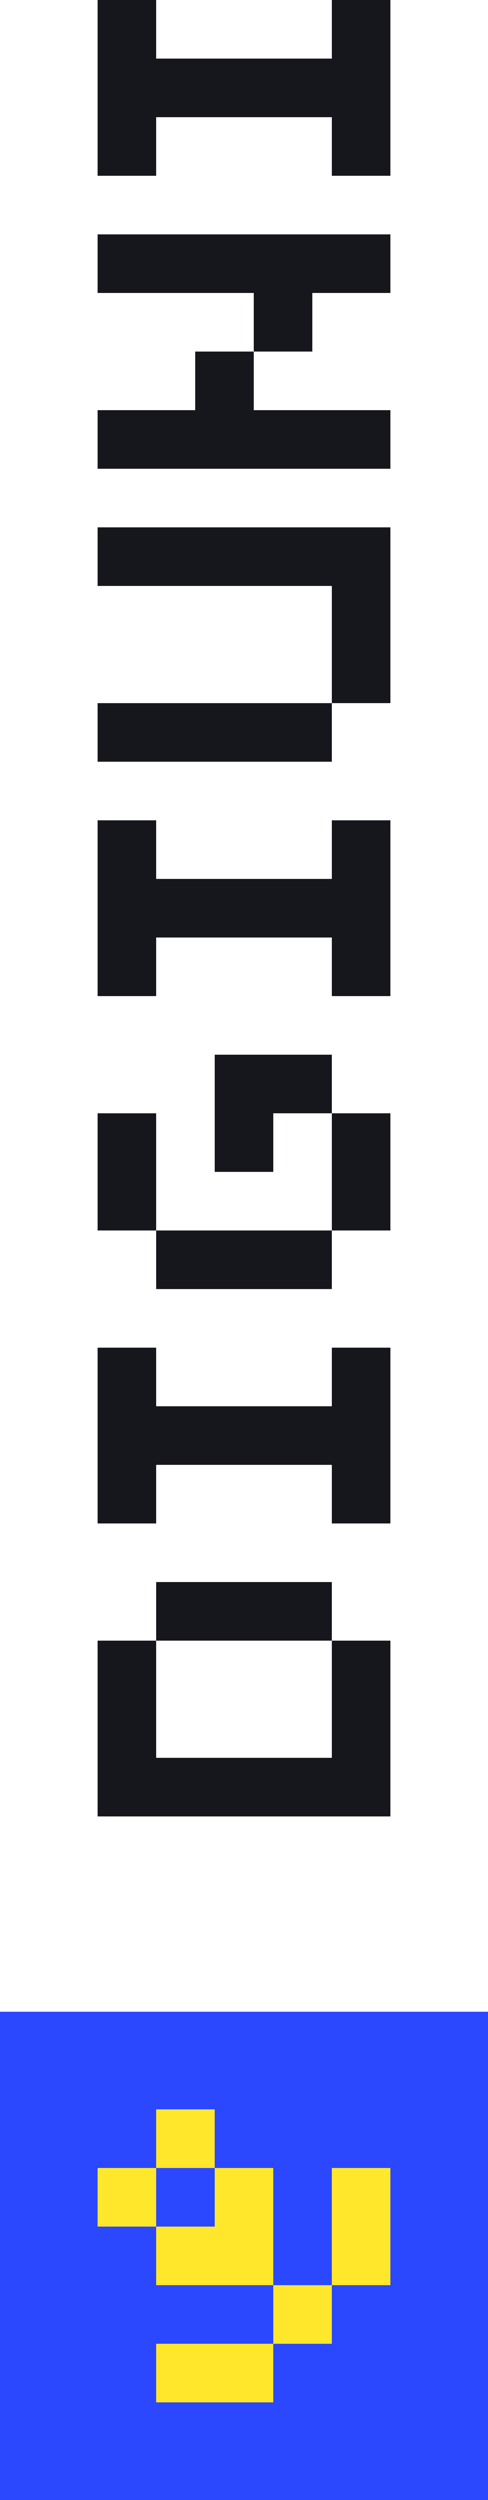 <svg xmlns="http://www.w3.org/2000/svg" width="144" height="737" viewBox="0 0 144 737" fill="none">    <g clip-path="url(#clip0_1182_525)">        <path d="M-6.29205e-06 593.055L0 737L144 737L144 593.055L-6.29205e-06 593.055Z" fill="#2B48FF"/>        <path d="M46.08 518.203L97.92 518.203L97.92 483.656L115.2 483.656L115.2 535.477L28.8 535.477L28.8 483.656L46.08 483.656L46.08 518.203Z" fill="#16161D"/>        <path d="M46.08 414.562L97.92 414.562L97.92 397.289L115.2 397.289L115.2 449.109L97.92 449.109L97.92 431.836L46.08 431.836L46.08 449.109L28.8 449.109L28.8 397.289L46.08 397.289L46.08 414.562Z" fill="#16161D"/>        <path d="M28.8 328.195L28.8 362.742L46.08 362.742L46.08 328.195L28.8 328.195Z" fill="#16161D"/>        <path d="M63.36 310.922L97.92 310.922L97.92 328.195L80.64 328.195L80.64 345.469L63.36 345.469L63.36 310.922Z" fill="#16161D"/>        <path d="M97.92 328.195L97.92 362.742L115.2 362.742L115.2 328.195L97.92 328.195Z" fill="#16161D"/>        <path d="M46.08 466.383L46.08 483.656L97.92 483.656L97.92 466.383L46.08 466.383Z" fill="#16161D"/>        <path d="M46.08 259.102L97.92 259.102L97.92 241.828L115.2 241.828L115.2 293.648L97.92 293.648L97.92 276.375L46.08 276.375L46.08 293.648L28.8 293.648L28.8 241.828L46.08 241.828L46.08 259.102Z" fill="#16161D"/>        <path d="M46.08 17.273L97.92 17.273L97.92 -3.02133e-06L115.2 -3.77666e-06L115.2 51.82L97.92 51.82L97.92 34.547L46.08 34.547L46.08 51.82L28.8 51.82L28.8 0L46.08 -7.55333e-07L46.08 17.273Z" fill="#16161D"/>        <path d="M28.8 207.281L28.8 224.555L97.92 224.555L97.92 207.281L28.8 207.281Z" fill="#16161D"/>        <path d="M57.6 103.641L74.88 103.641L74.88 120.914L115.2 120.914L115.2 138.187L28.8 138.188L28.8 120.914L57.6 120.914L57.6 103.641Z" fill="#16161D"/>        <path d="M28.8 69.094L115.2 69.094L115.2 86.367L92.16 86.367L92.16 103.641L74.88 103.641L74.88 86.367L28.8 86.367L28.8 69.094Z" fill="#16161D"/>        <path d="M28.8 155.461L115.2 155.461L115.2 207.281L97.92 207.281L97.92 172.734L28.8 172.734L28.8 155.461Z" fill="#16161D"/>        <path d="M46.08 362.742L46.08 380.016L97.92 380.016L97.92 362.742L46.08 362.742Z" fill="#16161D"/>        <path d="M46.08 690.938L46.08 708.211L80.64 708.211L80.64 690.937L46.08 690.938Z" fill="#FFE72B"/>        <path d="M63.36 639.117L80.64 639.117L80.64 673.664L46.08 673.664L46.08 656.391L63.36 656.391L63.36 639.117Z" fill="#FFE72B"/>        <path d="M80.64 673.664L80.64 690.938L97.92 690.937L97.92 673.664L80.64 673.664Z" fill="#FFE72B"/>        <path d="M28.8 639.117L28.8 656.391L46.08 656.391L46.08 639.117L28.8 639.117Z" fill="#FFE72B"/>        <path d="M46.08 621.844L46.08 639.117L63.36 639.117L63.36 621.844L46.08 621.844Z" fill="#FFE72B"/>        <path d="M97.92 639.117L97.92 673.664L115.2 673.664L115.2 639.117L97.92 639.117Z" fill="#FFE72B"/>    </g>    <defs>        <clipPath id="clip0_1182_525">            <rect width="737" height="144" fill="white" transform="translate(0 737) rotate(-90)"/>        </clipPath>    </defs></svg>